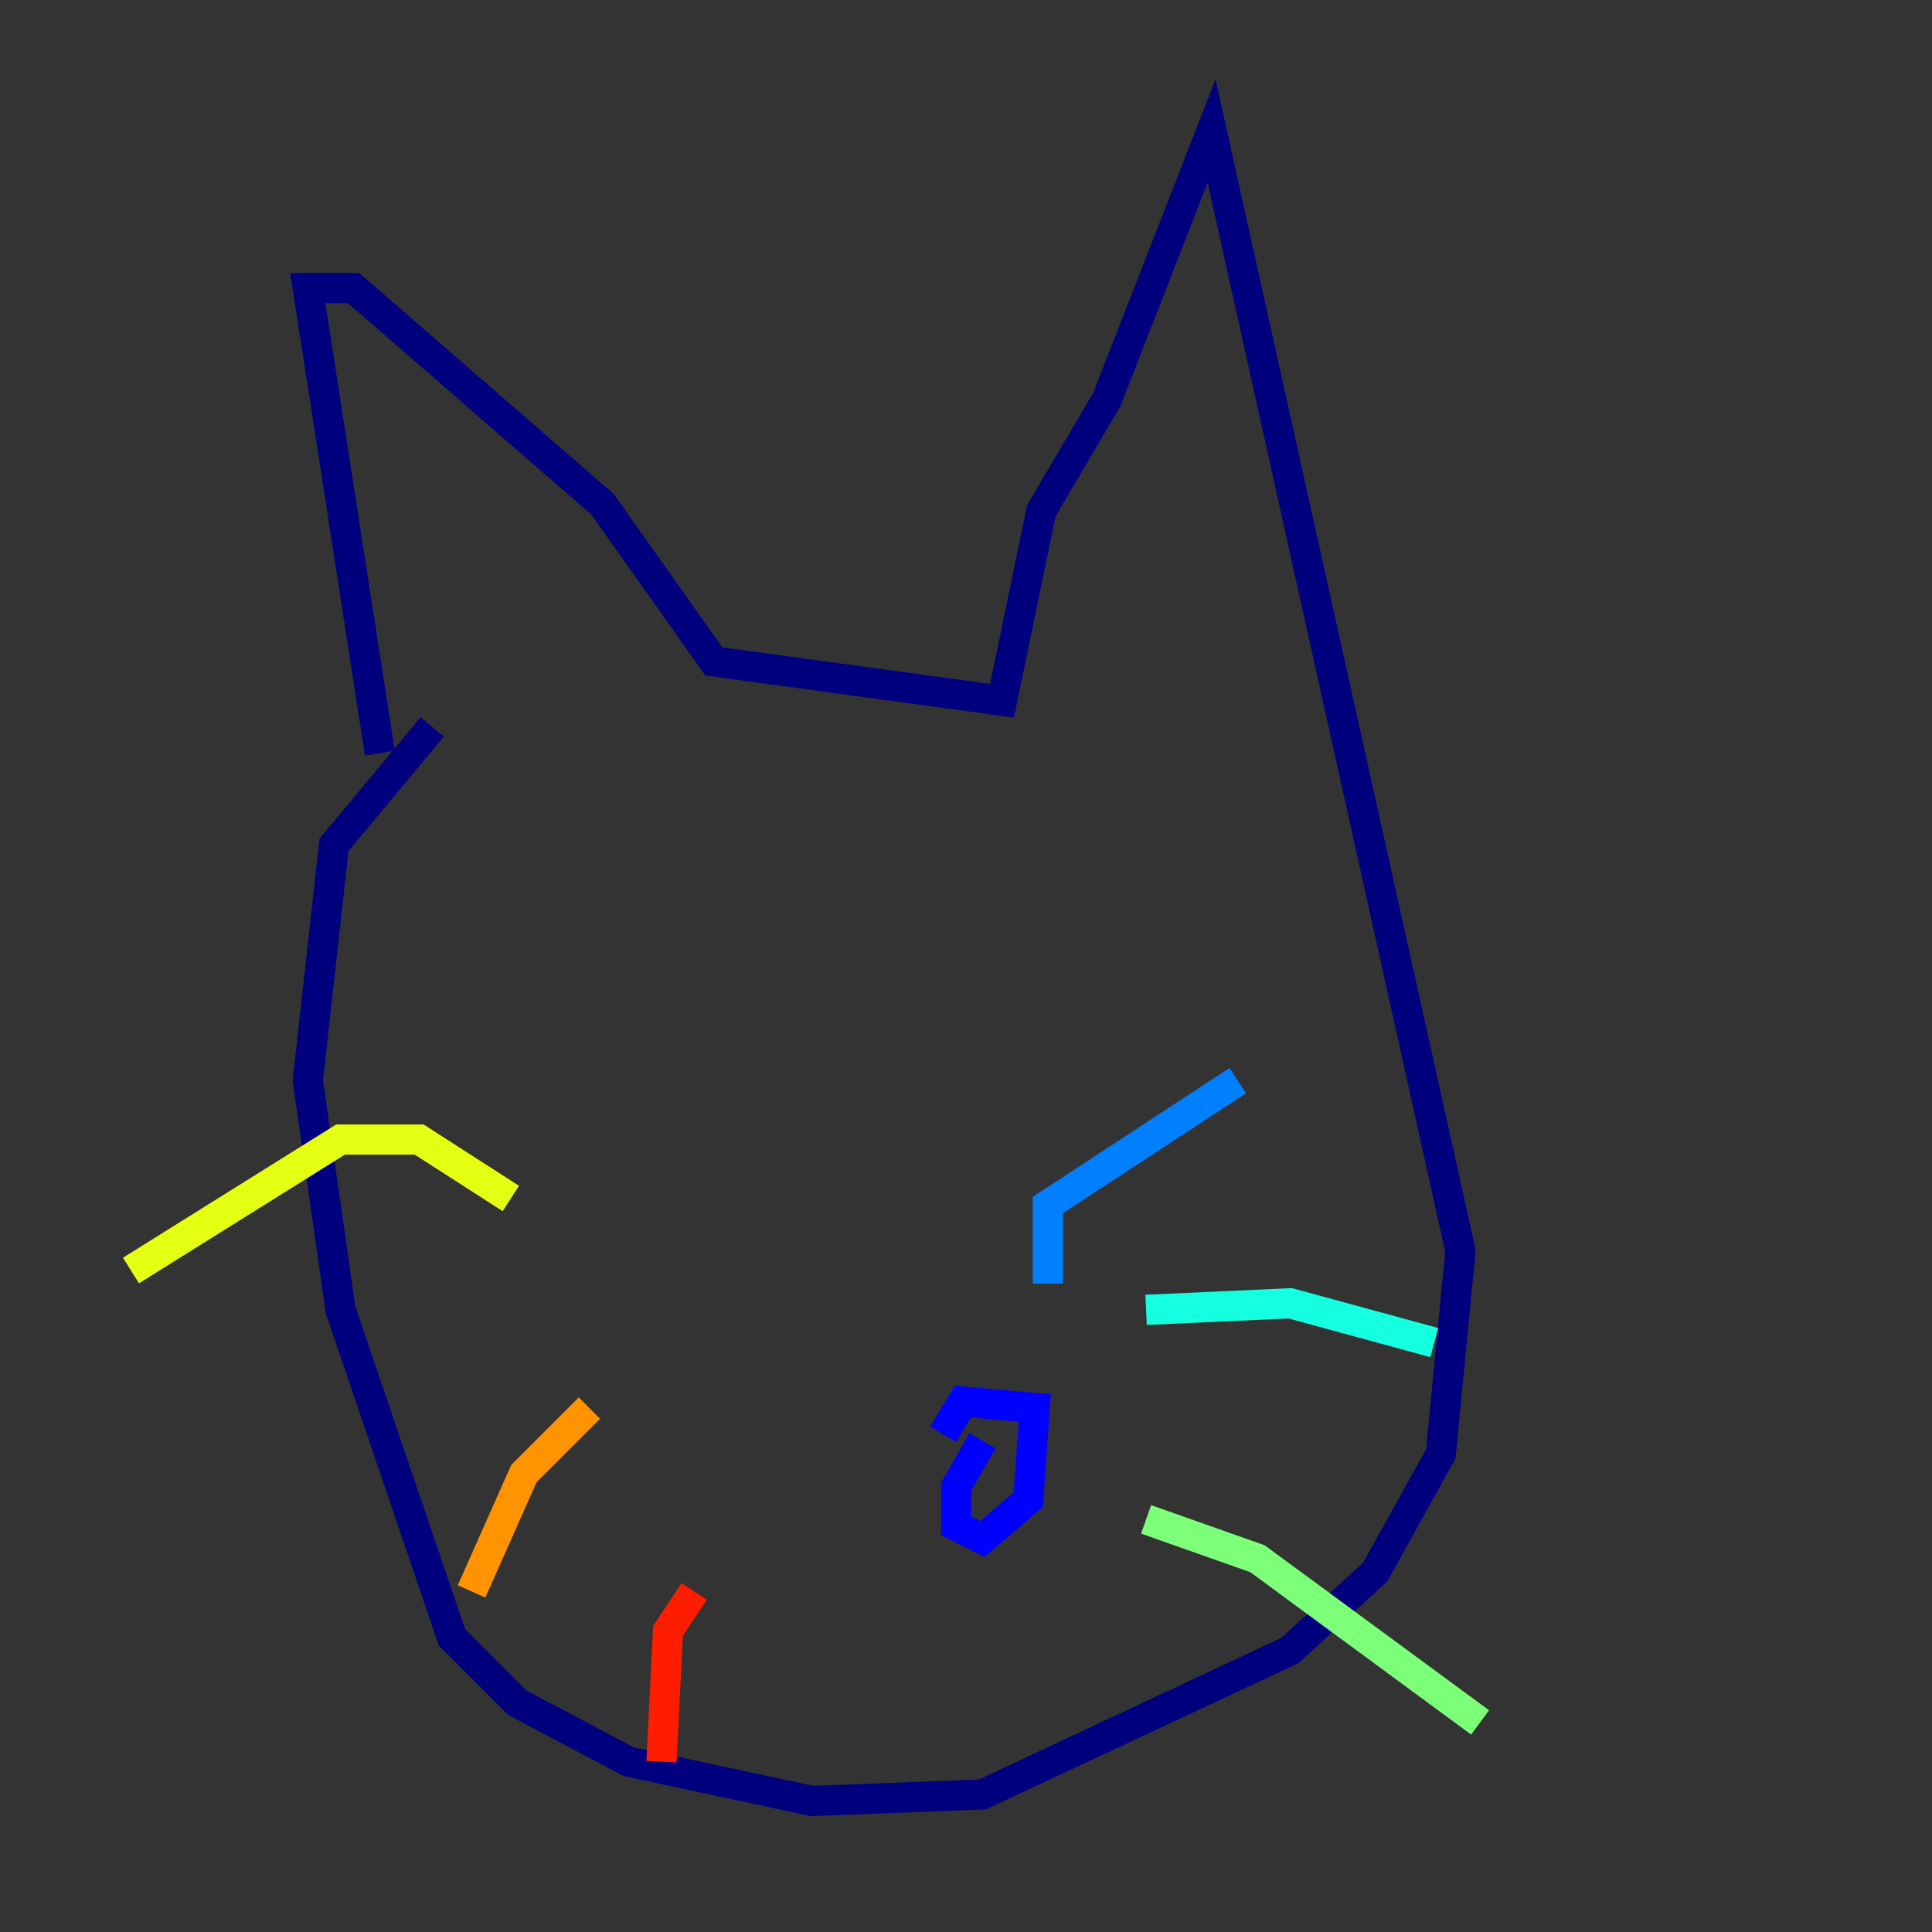 <?xml version="1.0" encoding="utf-8" ?>
<svg baseProfile="tiny" height="128" version="1.2" viewBox="0,0,128,128" width="128" xmlns="http://www.w3.org/2000/svg" xmlns:ev="http://www.w3.org/2001/xml-events" xmlns:xlink="http://www.w3.org/1999/xlink"><rect x="0" y="0" width="128" height="128" fill="#333333" stroke="none"/><defs /><polyline fill="none" points="25.166,49.898 20.393,19.091 23.43,19.091 39.919,33.41 47.295,43.824 66.386,46.427 68.99,33.844 73.329,26.468 80.271,8.678 96.759,82.875 95.458,96.325 91.119,104.136 85.478,109.342 65.085,118.888 53.803,119.322 41.654,116.719 34.278,112.814 29.939,108.475 22.563,86.78 20.393,71.593 22.129,55.973 28.637,48.163" stroke="#00007f" stroke-width="2" /><polyline fill="none" points="65.085,95.458 63.349,98.495 63.349,101.098 65.085,101.966 68.122,99.363 68.556,93.288 63.783,92.854 62.481,95.024" stroke="#0000ff" stroke-width="2" /><polyline fill="none" points="69.424,85.044 69.424,79.837 82.007,71.593" stroke="#0080ff" stroke-width="2" /><polyline fill="none" points="75.932,86.78 85.478,86.346 95.024,88.949" stroke="#15ffe1" stroke-width="2" /><polyline fill="none" points="75.932,100.664 83.308,103.268 98.061,114.115" stroke="#7cff79" stroke-width="2" /><polyline fill="none" points="33.844,79.403 27.77,75.498 22.563,75.498 8.678,84.176" stroke="#e4ff12" stroke-width="2" /><polyline fill="none" points="39.051,93.288 34.712,97.627 31.241,105.437" stroke="#ff9400" stroke-width="2" /><polyline fill="none" points="45.993,105.437 44.258,108.041 43.824,116.719" stroke="#ff1d00" stroke-width="2" /><polyline fill="none" points="46.427,57.709 46.427,57.709" stroke="#7f0000" stroke-width="2" /></svg>